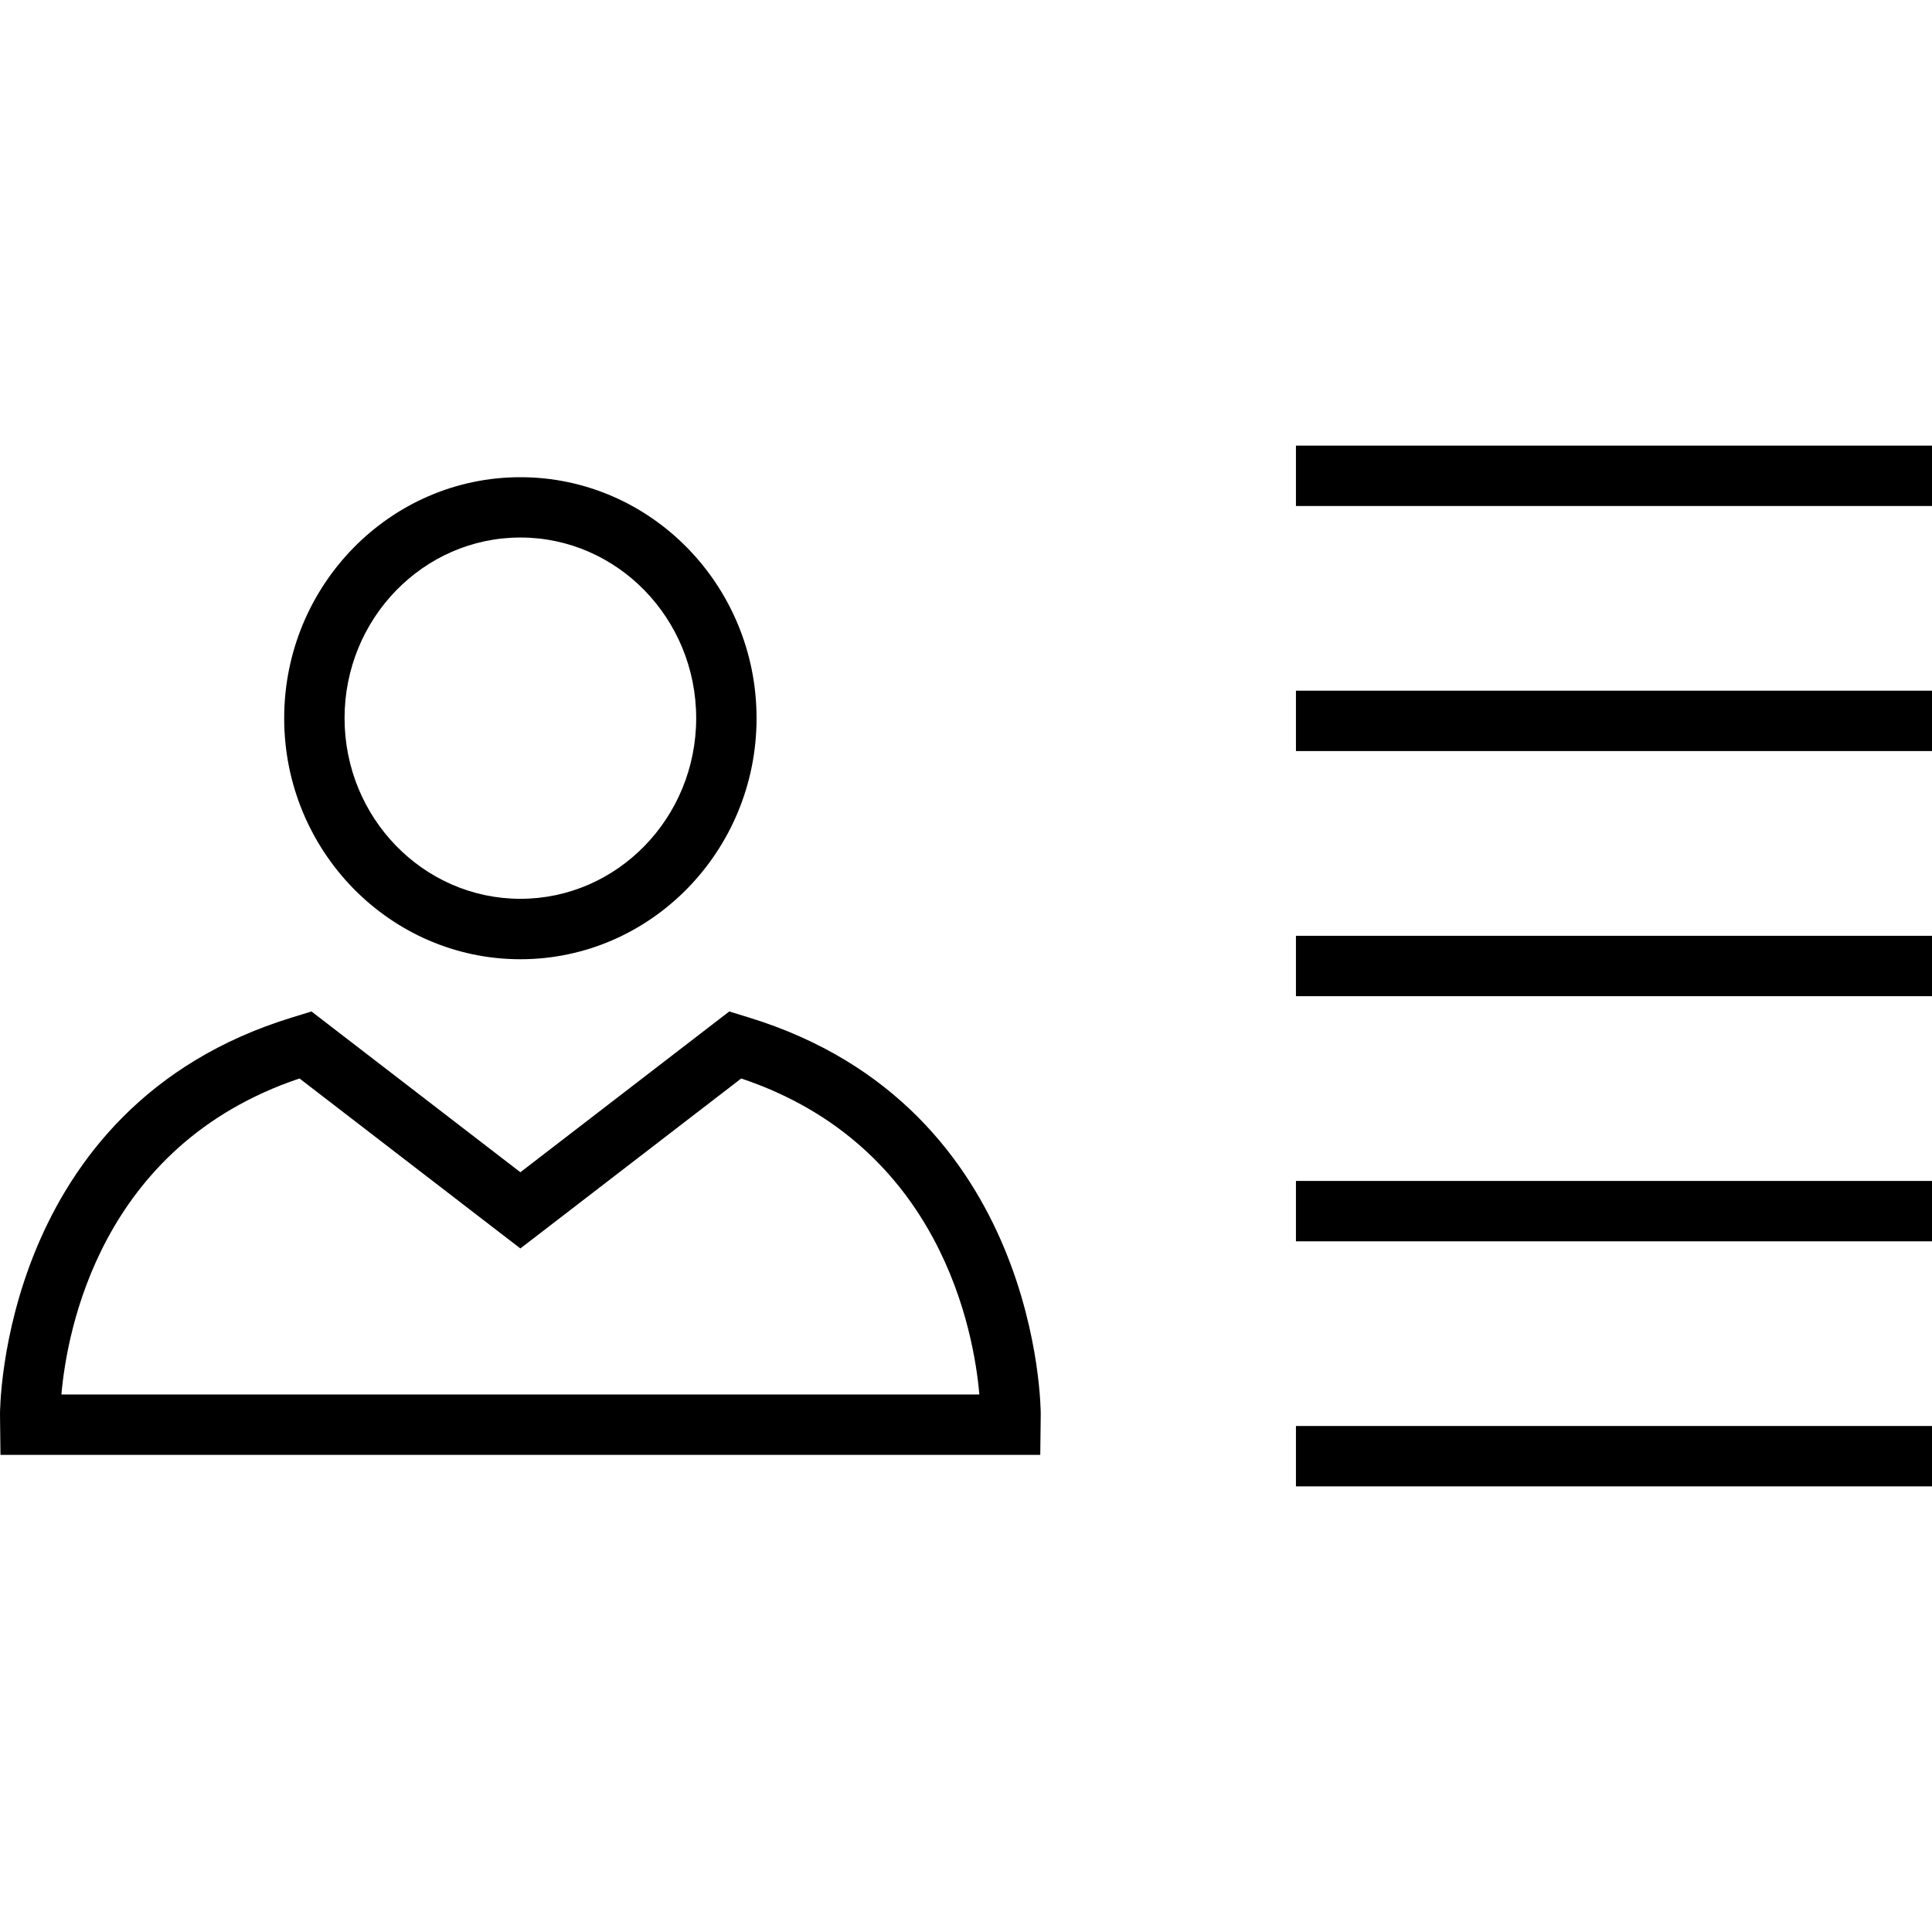<?xml version="1.0" encoding="iso-8859-1"?>
<!-- Generator: Adobe Illustrator 19.0.0, SVG Export Plug-In . SVG Version: 6.00 Build 0)  -->
<svg version="1.1" id="Layer_1" xmlns="http://www.w3.org/2000/svg" xmlns:xlink="http://www.w3.org/1999/xlink" x="0px" y="0px"
	 viewBox="0 0 512 512" style="enable-background:new 0 0 512 512;" xml:space="preserve" width="30" height="30">
<g>
	<g>
		<path d="M137.904,126.464c-34.512,0-62.592,28.656-62.592,63.872s28.08,63.872,62.592,63.872
			c34.512,0,62.592-28.656,62.592-63.872S172.416,126.464,137.904,126.464z M137.904,238.192c-25.696,0-46.592-21.472-46.592-47.872
			s20.896-47.872,46.592-47.872c25.696,0,46.592,21.472,46.592,47.872S163.6,238.192,137.904,238.192z"/>
	</g>
</g>
<g>
	<g>
		<path d="M198.4,269.632l-5.136-1.584l-55.36,42.608l-55.36-42.608l-5.136,1.584C-0.08,293.344,0,374.048,0,374.848l0.128,10.704
			H275.68l0.128-10.704C275.808,374.048,275.888,293.344,198.4,269.632z M16.272,369.552c1.44-16.464,10.144-65.984,63.104-83.744
			l48.768,37.536l9.76,7.504l9.76-7.504l48.768-37.536c53.088,17.792,61.712,67.504,63.104,83.744H16.272z"/>
	</g>
</g>
<g>
	<g>
		<rect x="343.44" y="118.096" width="168.56" height="16"/>
	</g>
</g>
<g>
	<g>
		<rect x="343.44" y="183.04" width="168.56" height="16"/>
	</g>
</g>
<g>
	<g>
		<rect x="343.44" y="248" width="168.56" height="16"/>
	</g>
</g>
<g>
	<g>
		<rect x="343.44" y="312.96" width="168.56" height="16"/>
	</g>
</g>
<g>
	<g>
		<rect x="343.44" y="377.904" width="168.56" height="16"/>
	</g>
</g>
<g>
</g>
<g>
</g>
<g>
</g>
<g>
</g>
<g>
</g>
<g>
</g>
<g>
</g>
<g>
</g>
<g>
</g>
<g>
</g>
<g>
</g>
<g>
</g>
<g>
</g>
<g>
</g>
<g>
</g>
</svg>
